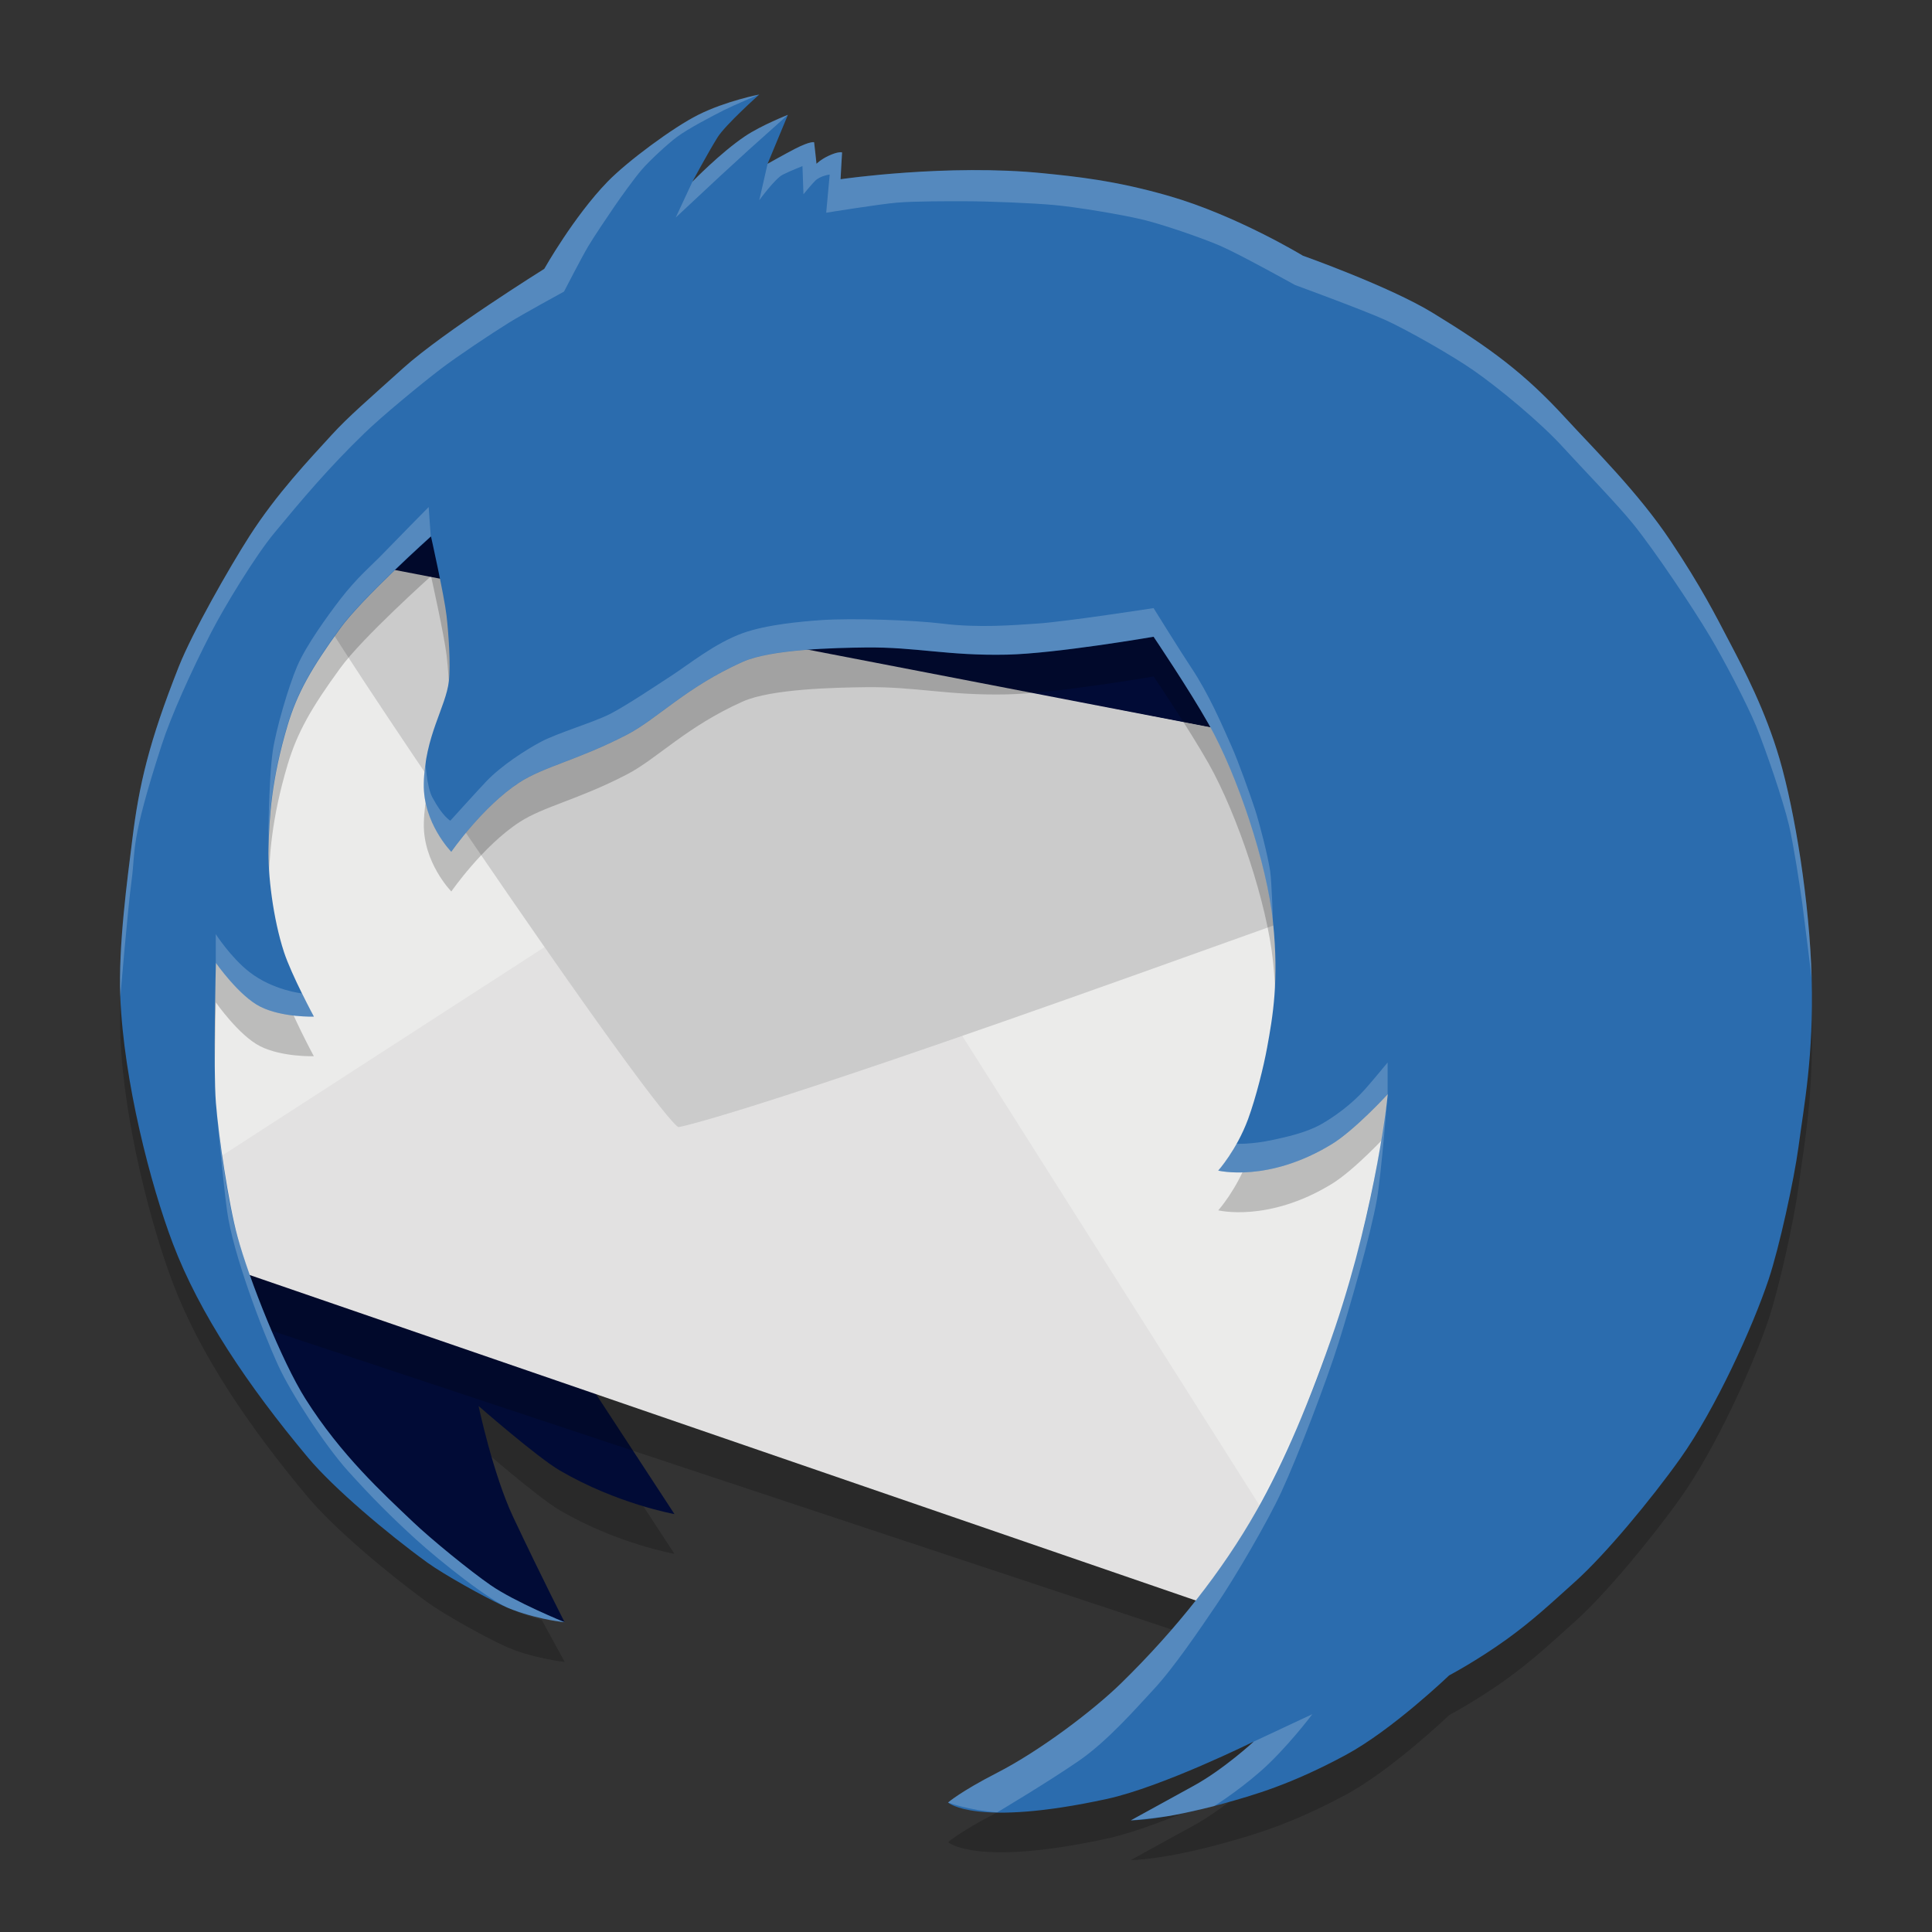 <?xml version="1.0" encoding="utf-8"?>
<!-- Generator: Adobe Illustrator 16.0.0, SVG Export Plug-In . SVG Version: 6.00 Build 0)  -->
<!DOCTYPE svg PUBLIC "-//W3C//DTD SVG 1.1//EN" "http://www.w3.org/Graphics/SVG/1.1/DTD/svg11.dtd">
<svg version="1.1" id="Capa_2_1_" xmlns="http://www.w3.org/2000/svg" xmlns:xlink="http://www.w3.org/1999/xlink" x="0px" y="0px"
	 width="48px" height="48px" viewBox="0 0 48 48" enable-background="new 0 0 48 48" xml:space="preserve">
<rect x="0" y="0" width="48" height="48" fill="#333333" stroke="none"/>
<g>
	<path fill="#010002" d="M14.027,41.118"/>
	<path opacity="0.2" fill="#010002" enable-background="new    " d="M11.89,35.919c0,0,1.462,1.278,2.019,1.604
		c1.424,0.831,2.848,1.082,2.848,1.082l-2.522-3.854L8.27,30.965L11.89,35.919z"/>
	<polygon fill="#010B36" points="11.831,10.24 36.761,14.104 37.473,23.327 5.497,16.783 	"/>
	<path fill="#010B36" d="M14.027,40.301c0,0-0.535-1.04-1.277-2.61c-0.503-1.069-0.86-2.759-0.86-2.759s1.462,1.278,2.019,1.602
		c1.424,0.831,2.848,1.083,2.848,1.083l-2.522-3.856L8.27,29.975l-3.382,0.831l2.434,4.332l1.87,2.167l1.231,1.012l2.507,1.646
		L14.027,40.301"/>
	<polygon opacity="0.2" fill="#010002" enable-background="new    " points="5.643,30.096 30.889,38.808 33.645,41.99 5.356,32.6 	
		"/>
	<path fill="#EBEBEA" d="M4.931,31.206l29.336,9.974l5.741-21.192c0,0-31.515-6.142-32.45-5.875
		c-0.936,0.267-2.824,3.352-3.651,7.434C3.063,25.727,4.931,31.206,4.931,31.206"/>
	<polygon fill="#E2E1E1" points="4.294,29.501 19.902,19.41 33.645,41.118 5.356,31.386 	"/>
	<path fill="#CBCBCB" d="M16.861,28.002c0,0,1.316-0.2,11.419-3.807c9.646-3.446,11.729-4.208,11.729-4.208L7.023,13.623
		c0,0,0.061,0.507,4.786,7.412C16.728,28.226,16.861,28.002,16.861,28.002z"/>
	<path opacity="0.2" fill="#010002" enable-background="new    " d="M3.452,20.496c0,0,5.596-9.607,8.379-10.131
		c12.486-2.355,32.38,9.465,32.38,9.465c0.386,1.324,0.749,3.57,0.8,5.461c0.051,1.947-0.189,3.144-0.326,4.185
		c-0.113,0.837-0.476,2.493-0.742,3.293c-0.394,1.178-1.317,3.219-2.196,4.452c-0.729,1.024-1.863,2.386-2.61,3.059
		c-0.655,0.587-1.057,0.965-1.697,1.43c-0.739,0.533-1.436,0.901-1.436,0.901s-1.413,1.356-2.572,1.981
		c-1.349,0.724-2.26,0.987-3.052,1.206c-1.499,0.415-2.284,0.415-2.284,0.415s1.165-0.644,1.554-0.855
		c0.757-0.414,1.501-1.102,1.501-1.102s-2.27,1.122-3.648,1.423c-3.267,0.71-3.947,0.089-3.947,0.089s0.297-0.267,1.221-0.74
		c1.057-0.541,2.378-1.54,3.083-2.226c1.356-1.328,2.505-2.774,3.354-4.275c0.675-1.188,1.355-2.776,1.96-4.57
		c1.042-3.098,1.306-5.785,1.306-5.785s-0.822,0.894-1.395,1.244c-1.577,0.963-2.818,0.654-2.818,0.654s0.454-0.504,0.741-1.275
		c0.203-0.554,0.391-1.326,0.474-1.782c0.141-0.767,0.297-1.665,0.147-3.115c-0.147-1.453-0.886-3.658-1.6-4.926
		c-0.49-0.866-1.367-2.166-1.367-2.166s-2.424,0.419-3.648,0.446c-1.471,0.03-2.249-0.194-3.502-0.179
		c-0.771,0.009-2.355,0.042-3.058,0.356c-1.409,0.631-2.123,1.419-2.878,1.811c-1.224,0.635-2.058,0.789-2.672,1.187
		c-0.911,0.595-1.691,1.721-1.691,1.721s-0.704-0.716-0.683-1.691c0.027-1.195,0.549-1.9,0.624-2.552
		c0.047-0.406-0.011-1.227-0.06-1.633c-0.058-0.495-0.385-1.958-0.385-1.958s-1.711,1.533-2.255,2.284
		C7.733,17.586,7.383,18.203,7.145,19c-0.403,1.354-0.455,2.284-0.475,3.057c-0.017,0.654,0.111,1.745,0.385,2.583
		c0.189,0.572,0.742,1.601,0.742,1.601s-0.786,0.027-1.334-0.248c-0.527-0.266-1.1-1.088-1.1-1.088s-0.068,2.606,0,3.472
		c0.067,0.841,0.314,2.514,0.535,3.326l-0.732-0.282l2.156,3.843l1.87,2.167l3.706,2.639l0.565,0.184l0.567,1.036
		c0,0-0.86-0.092-1.543-0.418c-0.486-0.229-1.434-0.75-1.87-1.066c-0.998-0.722-2.333-1.853-2.968-2.611
		c-1.491-1.781-2.693-3.575-3.352-5.313c-0.556-1.464-1.222-4.037-1.306-6.126c-0.052-1.272,0.176-2.932,0.296-3.904"/>
	<path fill="#2B6CAE" d="M20.884,4.452c0,0,2.666-0.389,5.046-0.147c0.784,0.08,1.767,0.174,3.115,0.564
		c1.683,0.486,3.324,1.483,3.324,1.483s2.159,0.766,3.232,1.424c1.426,0.872,2.273,1.496,3.297,2.612
		c0.679,0.741,1.804,1.844,2.611,3.057c0.757,1.135,1.119,1.854,1.453,2.491c0.369,0.701,0.898,1.715,1.248,2.909
		c0.386,1.324,0.749,3.569,0.8,5.461c0.051,1.949-0.189,3.144-0.326,4.183c-0.113,0.837-0.476,2.494-0.742,3.296
		c-0.394,1.179-1.317,3.215-2.196,4.451c-0.729,1.023-1.863,2.387-2.61,3.058c-0.655,0.589-1.057,0.966-1.697,1.43
		c-0.739,0.533-1.436,0.901-1.436,0.901s-1.413,1.356-2.572,1.979c-1.349,0.727-2.26,0.99-3.052,1.209
		c-1.499,0.413-2.284,0.413-2.284,0.413s1.165-0.642,1.554-0.854c0.757-0.414,1.501-1.104,1.501-1.104s-2.27,1.125-3.648,1.426
		c-3.267,0.71-3.947,0.09-3.947,0.09s0.297-0.266,1.221-0.74c1.057-0.542,2.378-1.54,3.083-2.228
		c1.356-1.327,2.505-2.775,3.354-4.274c0.675-1.188,1.355-2.777,1.96-4.57c1.042-3.101,1.306-5.789,1.306-5.789
		s-0.822,0.897-1.395,1.246c-1.577,0.962-2.818,0.654-2.818,0.654s0.454-0.504,0.741-1.275c0.203-0.554,0.391-1.325,0.474-1.78
		c0.141-0.769,0.297-1.666,0.147-3.115c-0.147-1.453-0.886-3.658-1.6-4.926c-0.49-0.867-1.367-2.167-1.367-2.167
		s-2.424,0.419-3.648,0.445c-1.471,0.031-2.249-0.192-3.502-0.178c-0.771,0.01-2.355,0.042-3.058,0.356
		c-1.409,0.631-2.123,1.419-2.878,1.811c-1.224,0.634-2.058,0.789-2.672,1.187c-0.911,0.594-1.691,1.721-1.691,1.721
		s-0.704-0.716-0.683-1.691c0.027-1.194,0.549-1.899,0.624-2.552c0.047-0.405-0.011-1.226-0.06-1.632
		c-0.058-0.495-0.385-1.959-0.385-1.959s-1.711,1.533-2.255,2.285c-0.719,0.992-1.068,1.607-1.307,2.404
		c-0.403,1.352-0.455,2.283-0.475,3.056c-0.017,0.652,0.111,1.745,0.385,2.582c0.189,0.575,0.742,1.602,0.742,1.602
		s-0.786,0.027-1.334-0.248c-0.527-0.266-1.1-1.086-1.1-1.086s-0.068,2.605,0,3.474c0.067,0.837,0.314,2.51,0.535,3.32
		c0.284,1.058,1.104,3.11,1.689,4.036c0.883,1.398,1.936,2.357,2.671,3.057c0.452,0.431,1.417,1.218,1.93,1.572
		c0.6,0.418,1.839,0.922,1.839,0.922s-0.86-0.091-1.542-0.416c-0.486-0.231-1.434-0.754-1.87-1.067
		c-0.999-0.724-2.334-1.854-2.968-2.613c-1.491-1.783-2.693-3.573-3.353-5.312c-0.556-1.463-1.221-4.037-1.306-6.128
		c-0.052-1.271,0.176-2.93,0.297-3.902c0.166-1.353,0.411-2.421,1.156-4.303c0.339-0.855,1.256-2.46,1.751-3.234
		c0.687-1.072,1.501-1.922,2.047-2.522c0.41-0.45,0.907-0.875,1.781-1.663c1-0.901,3.501-2.463,3.501-2.463s0.734-1.301,1.573-2.166
		c0.487-0.501,1.628-1.349,2.254-1.661c0.69-0.345,1.514-0.504,1.514-0.504s-0.843,0.751-1.039,1.068
		c-0.249,0.403-0.623,1.099-0.623,1.099s0.693-0.716,1.305-1.128c0.409-0.275,1.069-0.534,1.069-0.534l-0.505,1.216
		c0,0,0.432-0.243,0.682-0.373c0.39-0.199,0.474-0.162,0.474-0.162l0.059,0.535c0,0,0.099-0.103,0.29-0.194
		c0.256-0.122,0.346-0.089,0.346-0.089L20.884,4.452z"/>
	<path opacity="0.2" fill="#FFFFFF" enable-background="new    " d="M18.864,2.346c0,0-0.823,0.159-1.514,0.504
		c-0.626,0.313-1.767,1.16-2.254,1.662c-0.839,0.865-1.573,2.166-1.573,2.166s-2.501,1.562-3.501,2.463
		c-0.873,0.786-1.37,1.212-1.781,1.663c-0.546,0.6-1.361,1.451-2.047,2.522c-0.495,0.774-1.412,2.38-1.751,3.234
		c-0.745,1.881-0.99,2.949-1.156,4.303c-0.121,0.972-0.349,2.631-0.297,3.904c0,0,0.183-2.185,0.281-2.909
		c0.104-0.763-0.05-0.891,0.742-3.338c0.235-0.729,0.728-1.825,1.232-2.804c0.335-0.652,1.104-1.914,1.573-2.478
		c0.697-0.842,1.349-1.617,2.239-2.478c0.443-0.429,1.396-1.213,1.884-1.587c0.41-0.314,1.269-0.886,1.707-1.158
		c0.333-0.207,1.365-0.771,1.365-0.771s0.434-0.842,0.594-1.113c0.151-0.255,0.486-0.748,0.653-0.994
		c0.161-0.236,0.496-0.703,0.682-0.919c0.196-0.227,0.637-0.636,0.876-0.815c0.27-0.202,0.871-0.517,1.172-0.668
		C18.203,2.626,18.864,2.346,18.864,2.346z"/>
	<path opacity="0.2" fill="#FFFFFF" enable-background="new    " d="M19.578,2.85c0,0-0.661,0.259-1.069,0.534
		c-0.611,0.412-1.305,1.128-1.305,1.128l-0.416,0.893c0,0,0.833-0.779,1.113-1.039c0.174-0.16,0.522-0.479,0.697-0.639
		C18.842,3.508,19.578,2.85,19.578,2.85z"/>
	<path opacity="0.2" fill="#FFFFFF" enable-background="new    " d="M45.01,24.306c-0.05-1.891-0.414-4.137-0.8-5.46
		c-0.35-1.194-0.878-2.208-1.248-2.909c-0.333-0.638-0.695-1.356-1.454-2.49c-0.808-1.214-1.933-2.317-2.61-3.057
		c-1.022-1.116-1.871-1.741-3.296-2.612c-1.074-0.659-3.232-1.424-3.232-1.424s-1.642-0.999-3.325-1.484
		c-1.348-0.388-2.33-0.484-3.116-0.564c-2.379-0.242-5.046,0.148-5.046,0.148L20.9,4.129l0.022-0.344c0,0-0.089-0.033-0.345,0.089
		c-0.191,0.091-0.29,0.194-0.29,0.194l-0.03-0.284l-0.029-0.251c0,0-0.085-0.037-0.474,0.162c-0.25,0.129-0.683,0.373-0.683,0.373
		l-0.207,0.906c0,0,0.391-0.537,0.583-0.634c0.187-0.095,0.49-0.213,0.49-0.213l0.025,0.699c0,0,0.2-0.244,0.289-0.333
		c0.127-0.127,0.363-0.157,0.363-0.157l-0.087,0.949c0,0,1.322-0.214,1.766-0.251c0.423-0.036,1.277-0.036,1.703-0.034
		c0.55,0,1.652,0.044,2.199,0.094c0.546,0.05,1.631,0.23,2.166,0.355c0.5,0.117,1.473,0.452,1.944,0.653
		c0.483,0.207,1.87,0.979,1.87,0.979s1.706,0.624,2.257,0.875c0.569,0.262,1.664,0.888,2.179,1.247
		c0.608,0.422,1.664,1.289,2.241,1.928c0.429,0.472,1.321,1.389,1.721,1.884c0.535,0.66,1.481,2.074,1.915,2.803
		c0.321,0.538,0.907,1.647,1.144,2.225c0.245,0.602,0.667,1.833,0.816,2.462c0.111,0.473,0.259,1.435,0.326,1.916
		C44.837,22.892,45.01,24.306,45.01,24.306z"/>
	<path opacity="0.2" fill="#FFFFFF" enable-background="new    " d="M31.626,22.912c-0.147-1.453-0.886-3.658-1.601-4.927
		c-0.489-0.866-1.367-2.166-1.367-2.166s-2.425,0.419-3.649,0.445c-1.471,0.031-2.249-0.193-3.502-0.179
		c-0.769,0.009-2.354,0.042-3.057,0.356c-1.408,0.632-2.124,1.419-2.878,1.811c-1.224,0.635-2.059,0.789-2.671,1.187
		c-0.912,0.595-1.691,1.722-1.691,1.722s-0.704-0.716-0.683-1.691l0.037-0.594c0,0,0.03,0.658,0.178,0.935
		c0.256,0.479,0.446,0.579,0.446,0.579s0.667-0.738,0.896-0.979c0.384-0.401,0.983-0.782,1.351-0.979
		c0.408-0.218,1.302-0.482,1.715-0.69c0.403-0.205,1.157-0.711,1.536-0.957c0.431-0.28,1.077-0.806,1.765-1.054
		c0.594-0.215,1.475-0.292,1.973-0.326c0.746-0.049,2.243-0.002,2.983,0.088c0.902,0.112,1.77,0.039,2.359,0
		c0.728-0.049,2.894-0.385,2.894-0.385s0.691,1.113,0.934,1.476c0.446,0.667,0.779,1.455,1.004,1.959
		c0.17,0.38,0.45,1.168,0.582,1.565c0.12,0.374,0.316,1.14,0.376,1.528C31.599,21.952,31.626,22.912,31.626,22.912z"/>
	<path opacity="0.2" fill="#FFFFFF" enable-background="new    " d="M34.475,27.183c0,0-0.82,0.897-1.393,1.246
		c-1.576,0.962-2.82,0.654-2.82,0.654s0.225-0.249,0.458-0.666c0,0,0.365,0.02,0.906-0.097c0.306-0.066,0.816-0.174,1.194-0.386
		c0.306-0.172,0.756-0.49,1.091-0.869c0.146-0.161,0.564-0.667,0.564-0.667L34.475,27.183L34.475,27.183z"/>
	<path opacity="0.2" fill="#FFFFFF" enable-background="new    " d="M6.778,18.653c0.08-0.538,0.388-1.592,0.602-2.093
		c0.222-0.523,0.767-1.271,1.067-1.662c0.434-0.564,0.798-0.86,1.068-1.142c0.28-0.292,1.135-1.158,1.135-1.158l0.052,0.727
		c0,0-1.711,1.533-2.256,2.284c-0.718,0.993-1.067,1.608-1.306,2.404c-0.403,1.354-0.455,2.284-0.476,3.057
		C6.667,21.071,6.667,19.41,6.778,18.653z"/>
	<path opacity="0.2" fill="#FFFFFF" enable-background="new    " d="M7.795,25.256c0,0-0.787,0.027-1.335-0.248
		c-0.527-0.266-1.099-1.086-1.099-1.086v-0.713c0,0,0.372,0.58,0.839,0.943C6.781,24.604,7.5,24.681,7.5,24.681L7.795,25.256z"/>
	<path opacity="0.2" fill="#FFFFFF" enable-background="new    " d="M10.34,38.251c0.585,0.532,1.843,1.535,2.347,1.724
		c0.784,0.29,1.34,0.328,1.34,0.328s-1.239-0.504-1.839-0.92c-0.513-0.354-1.479-1.144-1.93-1.573
		c-0.736-0.699-1.789-1.659-2.671-3.057c-0.584-0.926-1.375-2.913-1.691-4.037c-0.378-1.337-0.565-3.649-0.565-3.649
		s0.206,2.276,0.312,3.029c0.148,1.052,0.857,2.932,1.28,3.852c0.304,0.657,1.135,1.948,1.735,2.613
		C9.235,37.198,9.704,37.672,10.34,38.251z"/>
	<path opacity="0.2" fill="#FFFFFF" enable-background="new    " d="M31.295,44.027c0.656-0.568,1.31-1.439,1.31-1.439l-1.455,0.681
		c0,0-0.744,0.69-1.501,1.104c-0.389,0.213-1.554,0.854-1.554,0.854s0.752-0.074,1-0.118c0.27-0.046,1.065-0.235,1.065-0.235
		S30.698,44.544,31.295,44.027z"/>
	<path opacity="0.2" fill="#FFFFFF" enable-background="new    " d="M31.211,37.54c-0.85,1.501-1.996,2.947-3.354,4.276
		c-0.704,0.688-2.026,1.685-3.085,2.228c-0.921,0.473-1.22,0.739-1.22,0.739s0.507,0.192,1.223,0.244c0,0,1.23-0.731,2.017-1.272
		c0.727-0.497,1.452-1.335,1.854-1.765c0.51-0.543,1.167-1.517,1.584-2.131c0.453-0.667,1.268-2.061,1.604-2.791
		c0.417-0.901,1.128-2.763,1.424-3.71c0.275-0.879,0.791-2.653,0.951-3.561c0.112-0.647,0.266-2.612,0.266-2.612
		s-0.252,2.104-0.67,3.608c-0.629,2.262-0.986,3.295-1.443,4.347C32.097,35.748,31.211,37.54,31.211,37.54z"/>
</g>
</svg>

